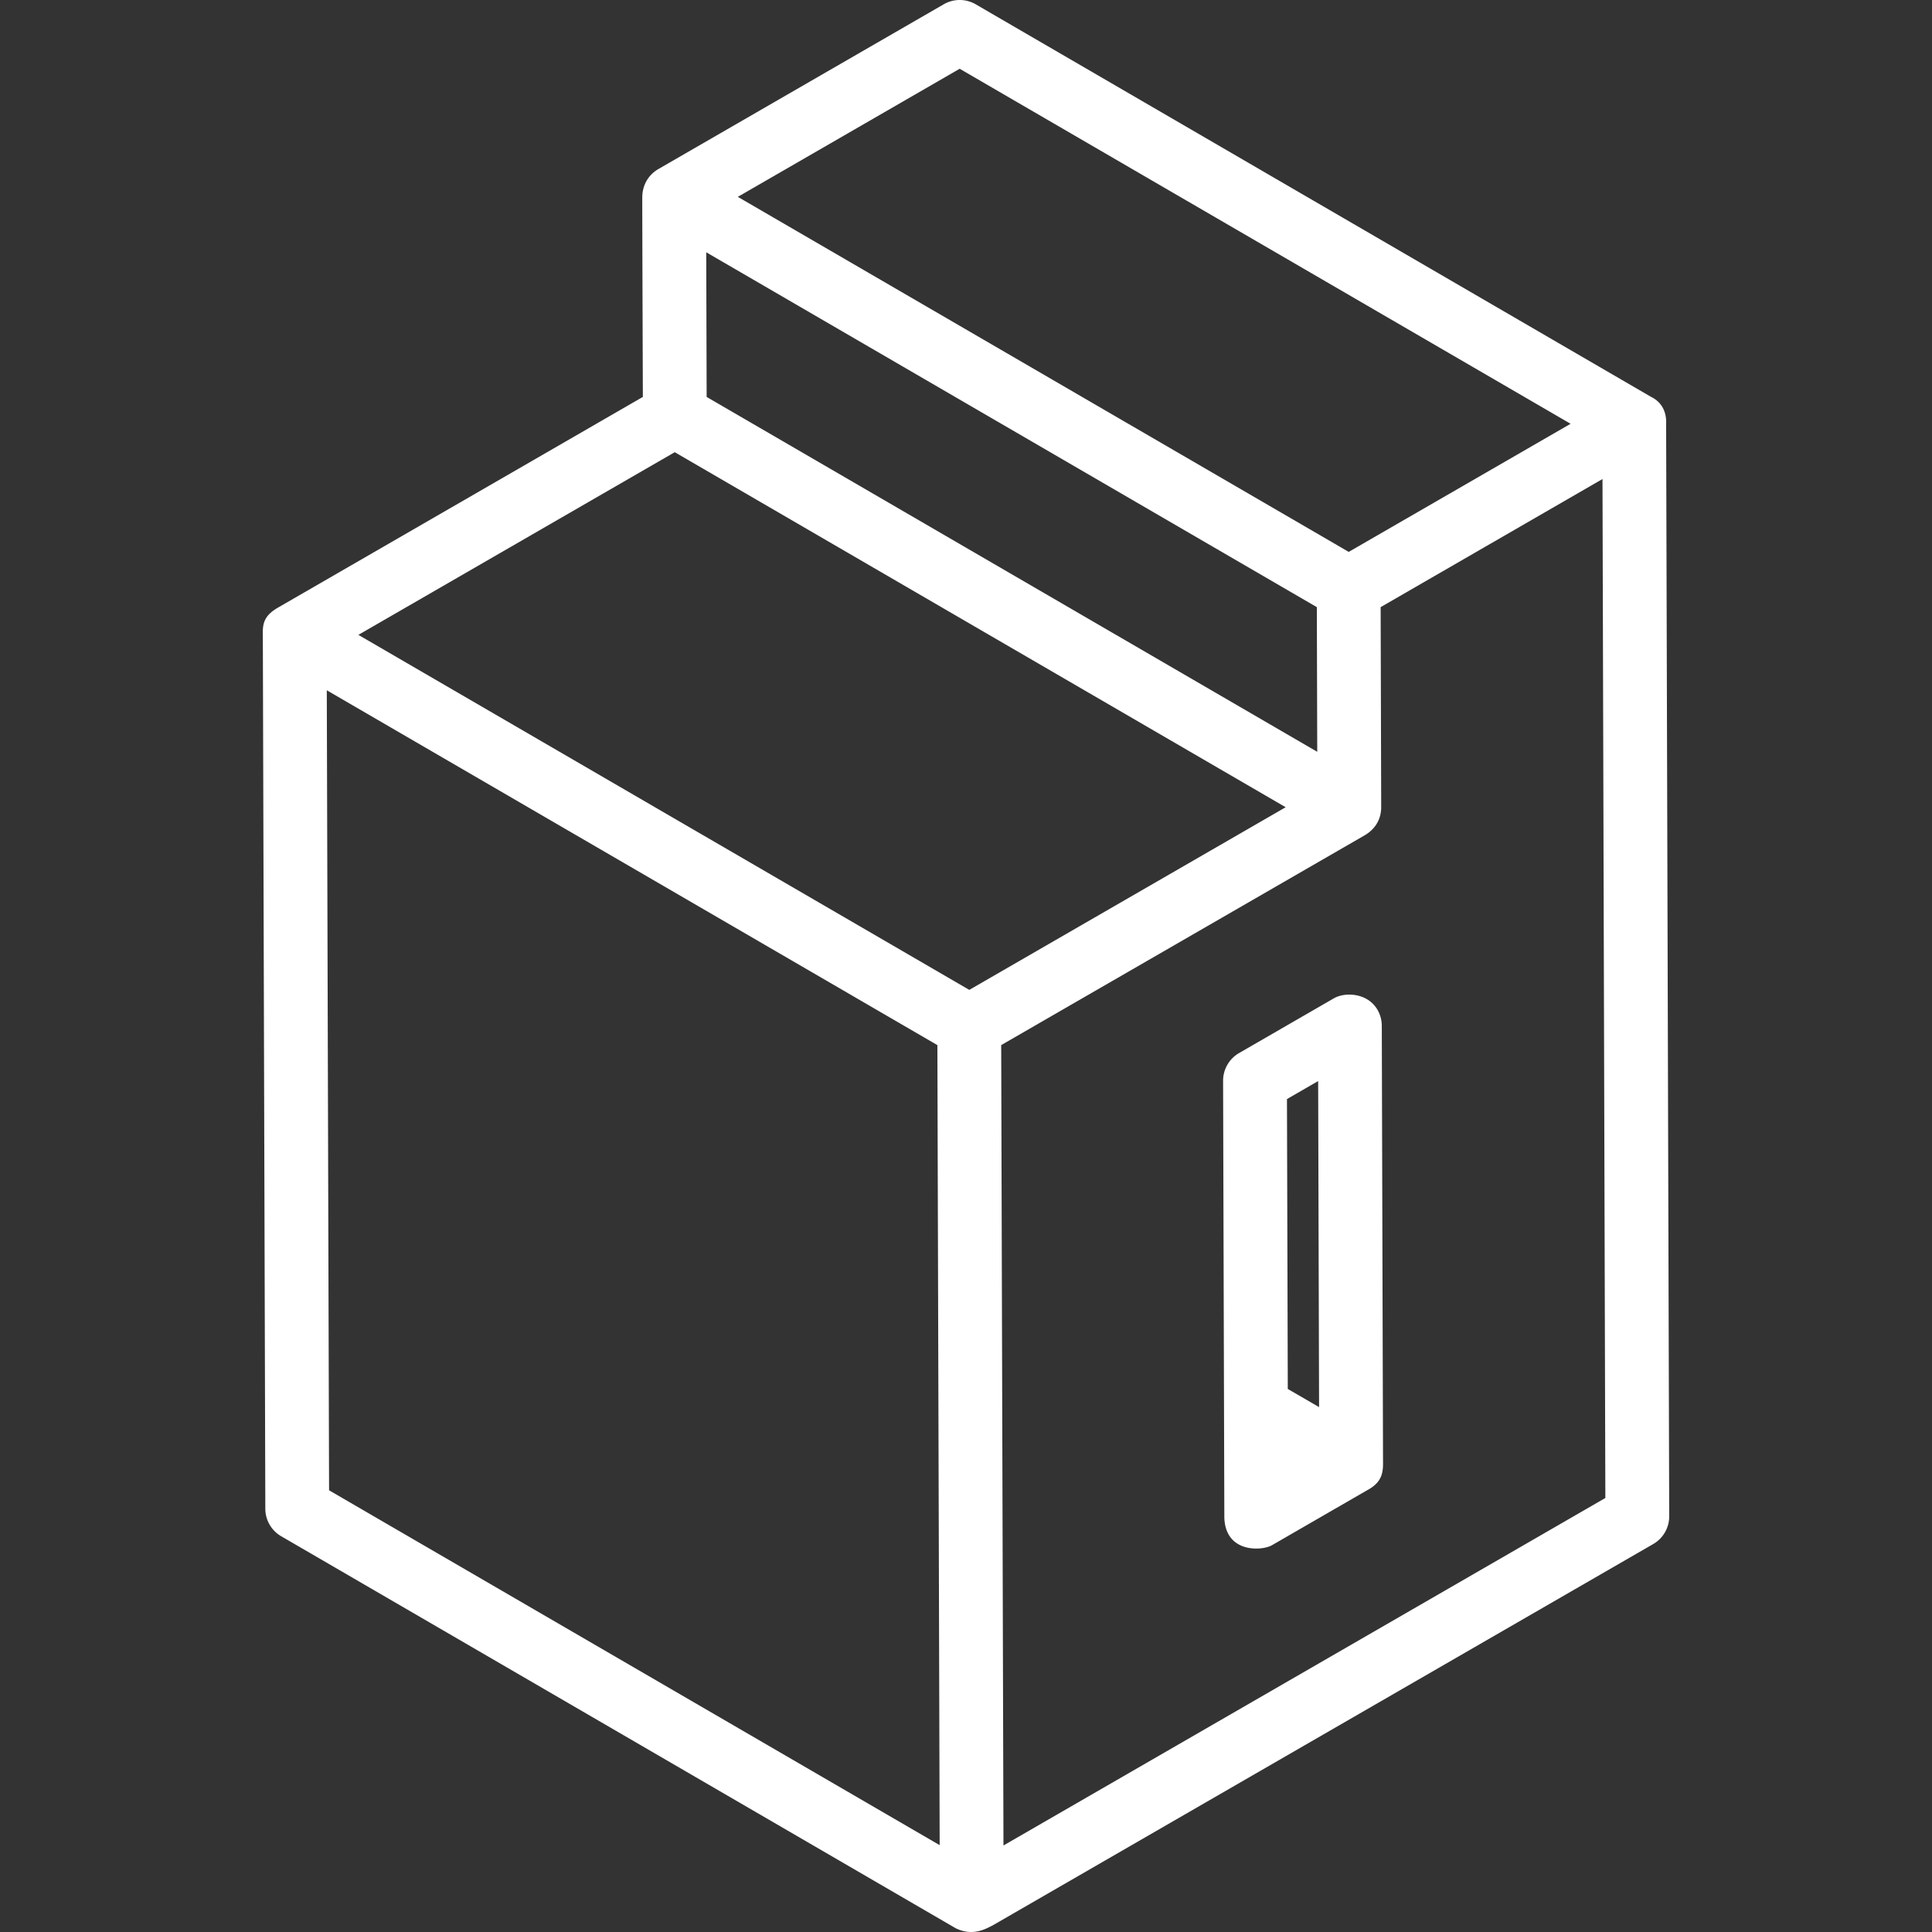 <svg xmlns="http://www.w3.org/2000/svg" version="1.1" xmlns:xlink="http://www.w3.org/1999/xlink" xmlns:svgjs="http://svgjs.com/svgjs" width="512" height="512" x="0" y="0" viewBox="0 0 512 512" style="enable-background:new 0 0 512 512" xml:space="preserve" class=""><rect x="0" y="0" width="512" height="512" fill="#333333" stroke="none"/><g><path d="M441.541 112.307c.037-.912.211-5.109-4.043-7.162-.063-.03-178.916-104-178.916-104a8.45 8.45 0 0 0-8.47-.016l-75.673 43.693c-2.655 1.58-4.17 4.219-4.227 7.345-.03 1.547.151 53.023.151 53.023L73.882 160.9c-3.656 2.074-4.349 4.021-4.228 7.349l.66 231.592a8.429 8.429 0 0 0 4.211 7.283l178.74 103.875c4.456 2.17 7.785.309 10.002-.862L438.133 409.18a8.46 8.46 0 0 0 4.226-7.348zM254.323 18.222l161.899 94.085-58.795 33.949h-.004l-161.89-94.088zM348.977 160.9l.105 38.336-161.813-94.045-.108-38.333zM87.208 394.945l-.604-212.012 161.813 94.034.605 212.016zm169.665-132.614L94.974 168.249l83.841-48.413 161.9 94.09zm9.057 226.741-.602-212.1v-.006l96.479-55.69c3.699-2.267 4.22-5.555 4.226-7.334v-.017l-.148-53.026 58.791-33.949.758 270.034zm100.259-217.22c-.007-2.259-.89-4.412-2.47-5.944-2.885-2.802-7.623-2.837-10.213-1.353l-25.145 14.521a8.463 8.463 0 0 0-4.229 7.348l.33 115.74c.281 9.492 10.019 8.887 12.682 7.299l25.146-14.522c3.432-1.848 4.297-3.967 4.227-7.349zm-16.621 101.05-8.291-4.816v-.006l-.218-76.813 8.265-4.771.244 86.401z" fill="#ffffff" data-original="#000000" class=""></path></g></svg>